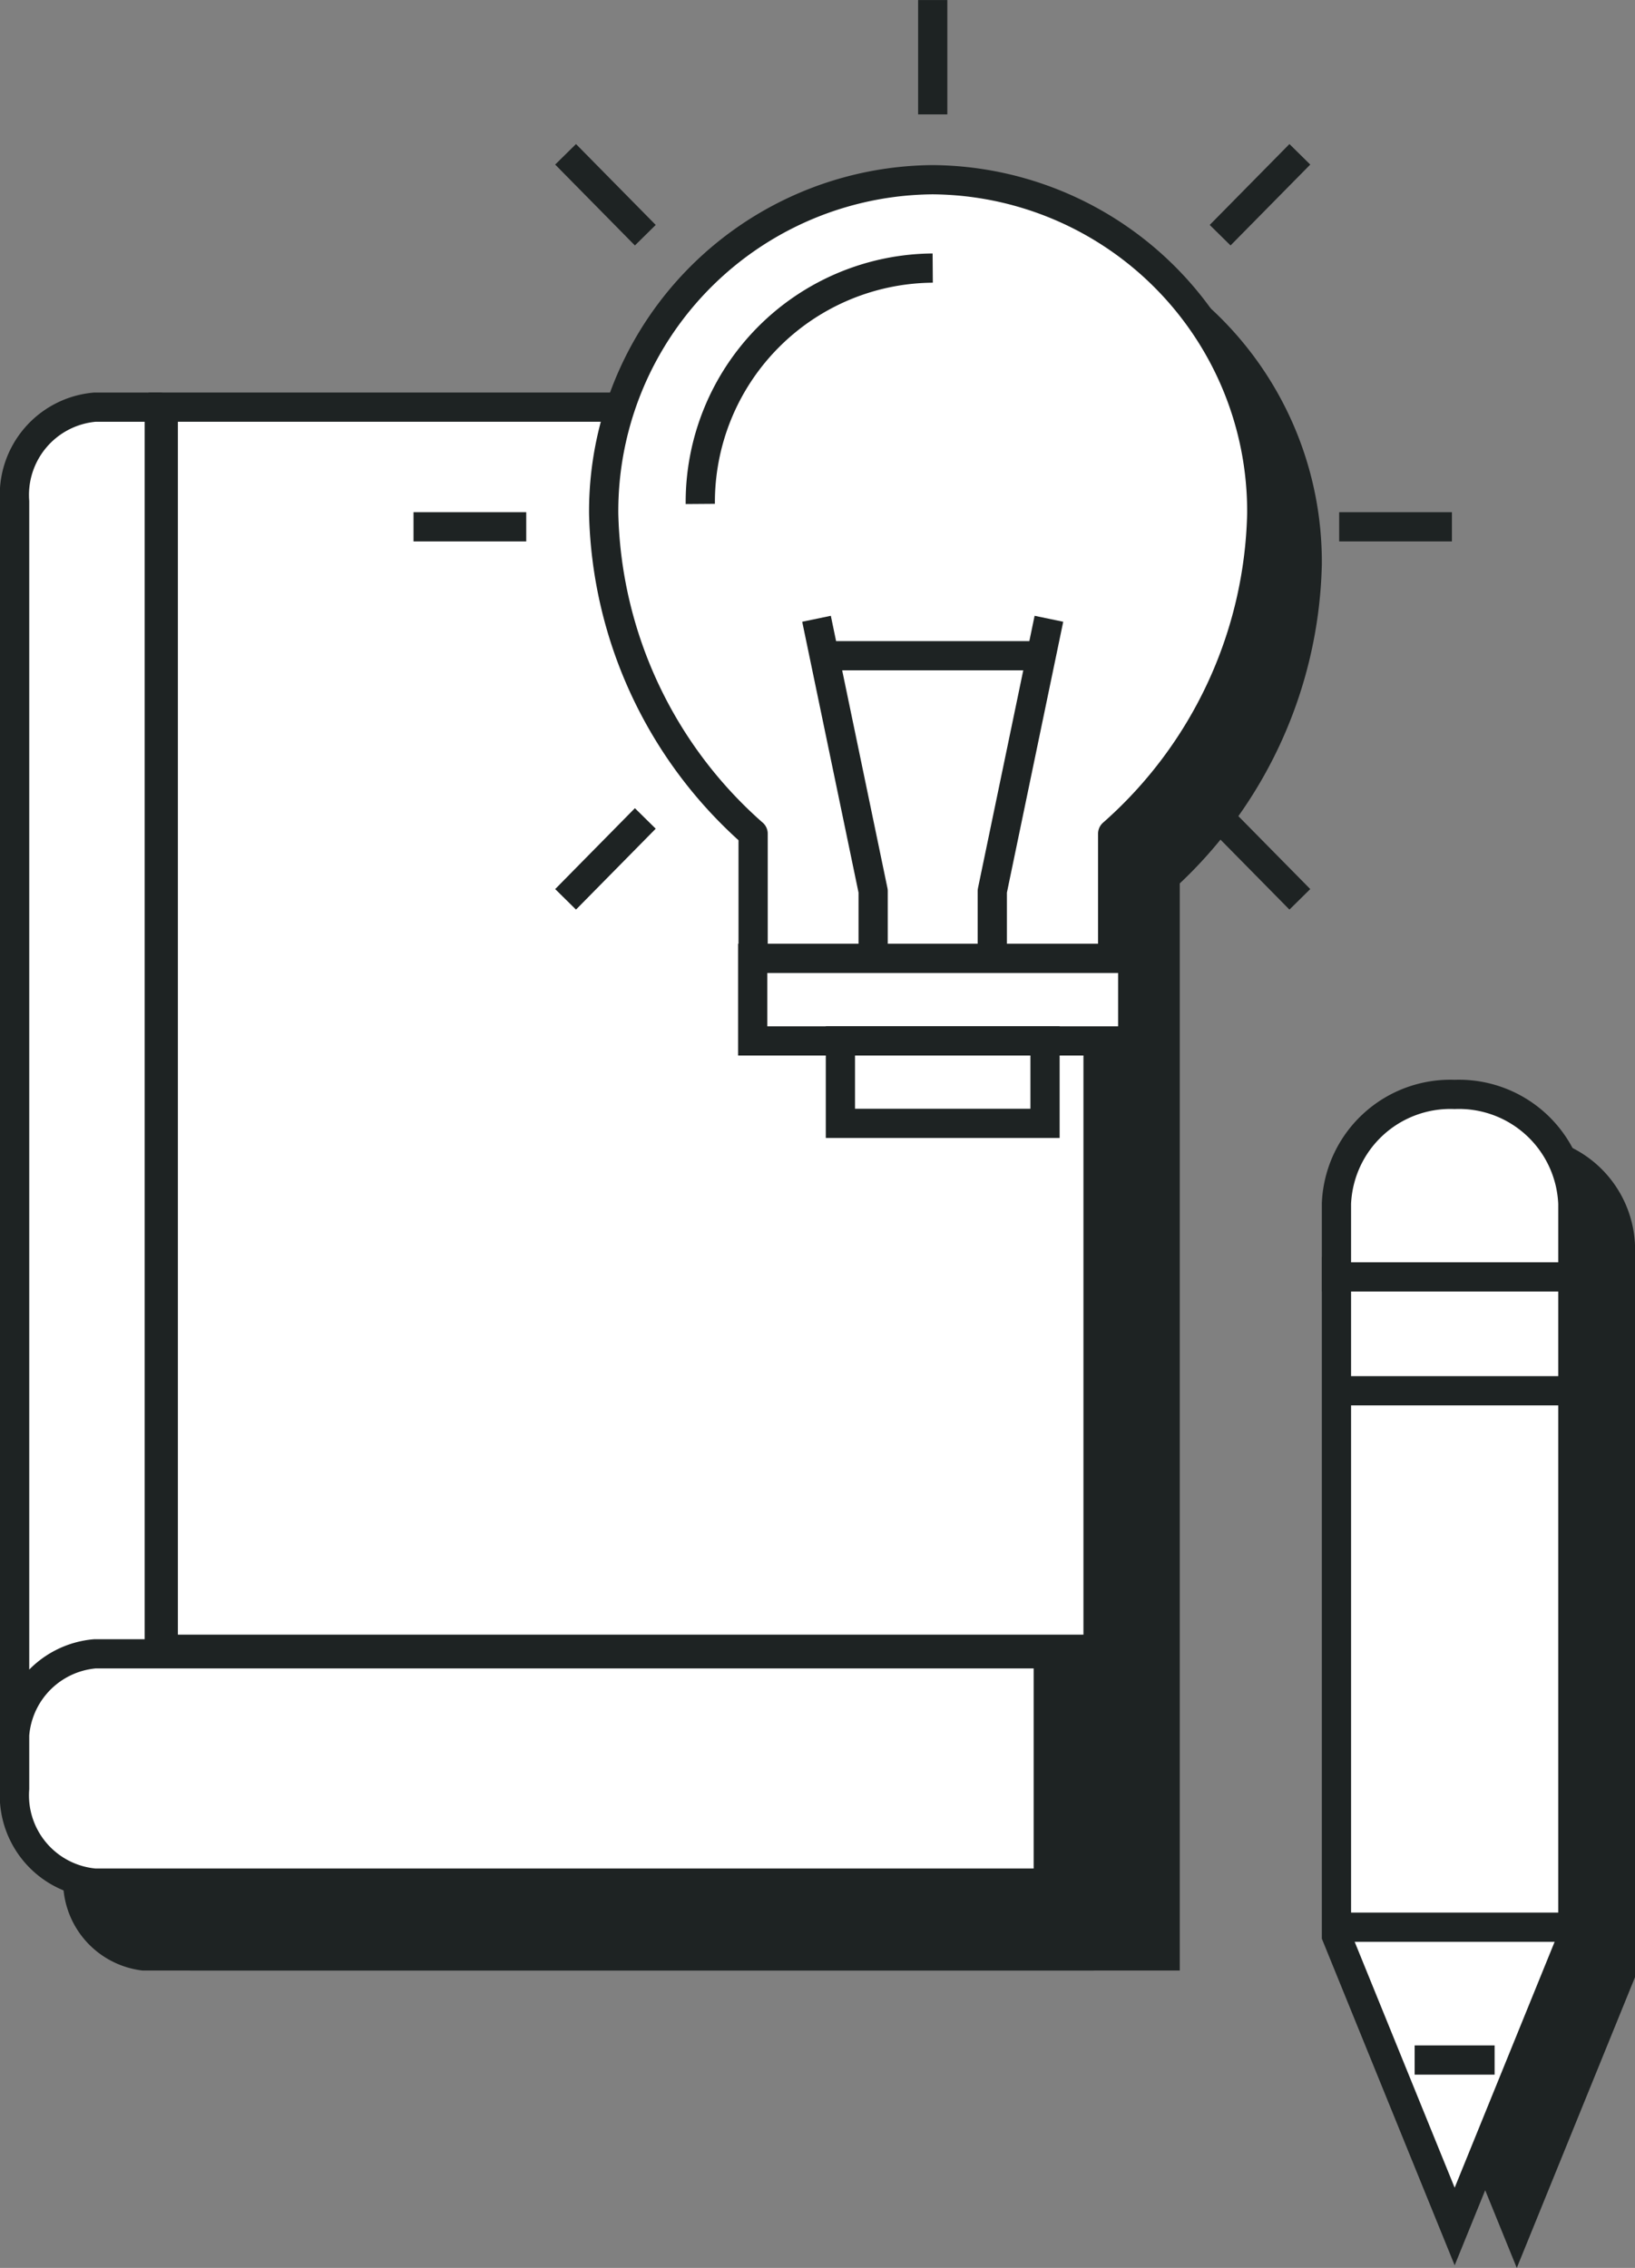 <svg id="구성_요소_67_1" data-name="구성 요소 67 – 1" xmlns="http://www.w3.org/2000/svg" xmlns:xlink="http://www.w3.org/1999/xlink" width="55.931" height="77.585" viewBox="0 0 55.931 77.585">
  <rect x="0" y="0" width="55.931" height="77.585" fill="#808080" stroke="none"/>
  <defs>
    <style>
      .cls-1, .cls-11, .cls-13, .cls-4, .cls-5, .cls-6, .cls-7 {
        fill: none;
      }

      .cls-2, .cls-9 {
        fill: #1e2323;
      }

      .cls-3 {
        clip-path: url(#clip-path);
      }

      .cls-11, .cls-12, .cls-13, .cls-14, .cls-4, .cls-5, .cls-6, .cls-7, .cls-8, .cls-9 {
        stroke: #1e2323;
      }

      .cls-14, .cls-5, .cls-6, .cls-7, .cls-8 {
        stroke-linecap: round;
      }

      .cls-11, .cls-12, .cls-5, .cls-6, .cls-7, .cls-8 {
        stroke-linejoin: round;
      }

      .cls-5 {
        stroke-dasharray: 0 2.858;
      }

      .cls-7 {
        stroke-dasharray: 0 3.078;
      }

      .cls-10, .cls-12, .cls-14, .cls-8 {
        fill: #fff;
      }

      .cls-13 {
        stroke-miterlimit: 10;
      }
    </style>
    <clipPath id="clip-path">
      <path id="패스_4973" data-name="패스 4973" class="cls-1" d="M0,0H55.931V-77.585H0Z"/>
    </clipPath>
  </defs>
  <g id="그룹_4591" data-name="그룹 4591" transform="translate(47.844 44.915)">
    <path id="패스_4969" data-name="패스 4969" class="cls-2" d="M0,0V22.725L4.043,32.67l4.044-9.945V0Z"/>
  </g>
  <g id="그룹_4595" data-name="그룹 4595" class="cls-3" transform="translate(0 77.585)">
    <g id="그룹_4592" data-name="그룹 4592" transform="translate(47.786 -28.59)">
      <path id="패스_4970" data-name="패스 4970" class="cls-2" d="M0,0H8.145M.058-3.895V-6.406A3.9,3.9,0,0,1,4.1-10.138,3.9,3.9,0,0,1,8.145-6.406v2.511ZM8.145,18.351H.058"/>
    </g>
    <g id="그룹_4593" data-name="그룹 4593" transform="translate(33.09 -17.705)">
      <path id="패스_4971" data-name="패스 4971" class="cls-2" d="M0,0H-28.184a2.572,2.572,0,0,0-2.234,2.806h-1A3.559,3.559,0,0,1-28.184-1h1.7V-43.666h-1.7a2.572,2.572,0,0,0-2.234,2.806V4.226a2.572,2.572,0,0,0,2.234,2.805H3.825V0H0Z"/>
    </g>
    <g id="그룹_4594" data-name="그룹 4594" transform="translate(33.09 -17.705)">
      <path id="패스_4972" data-name="패스 4972" class="cls-4" d="M0,0H-28.184a2.572,2.572,0,0,0-2.234,2.806h-1A3.559,3.559,0,0,1-28.184-1h1.7V-43.666h-1.7a2.572,2.572,0,0,0-2.234,2.806V4.226a2.572,2.572,0,0,0,2.234,2.805H3.825V0H0Z"/>
    </g>
  </g>
  <g id="그룹_4596" data-name="그룹 4596" transform="translate(28.799 60.916)">
    <path id="패스_4974" data-name="패스 4974" class="cls-5" d="M0,0H7.145"/>
  </g>
  <g id="그룹_4597" data-name="그룹 4597" transform="translate(25.942 60.916)">
    <path id="패스_4975" data-name="패스 4975" class="cls-6" d="M0,0H0M11.431,0h0"/>
  </g>
  <g id="그룹_4598" data-name="그룹 4598" transform="translate(9.672 63.612)">
    <path id="패스_4976" data-name="패스 4976" class="cls-7" d="M0,0H26.162"/>
  </g>
  <g id="그룹_4599" data-name="그룹 4599" transform="translate(6.594 63.612)">
    <path id="패스_4977" data-name="패스 4977" class="cls-6" d="M0,0H0M30.779,0h0"/>
  </g>
  <path id="패스_4978" data-name="패스 4978" class="cls-8" d="M38.2-35.837H28.838v-1.154H38.2Z" transform="translate(0 77.585)"/>
  <g id="그룹_4600" data-name="그룹 4600" transform="translate(39.858 23.294)">
    <path id="패스_4979" data-name="패스 4979" class="cls-9" d="M0,0V43.617H-32.858V.266l.486-.014L-6.471-.5"/>
  </g>
  <g id="그룹_4605" data-name="그룹 4605" class="cls-3" transform="translate(0 77.585)">
    <g id="그룹_4601" data-name="그룹 4601" transform="translate(44.718 -58.274)">
      <path id="패스_4980" data-name="패스 4980" class="cls-2" d="M0,0A11.289,11.289,0,0,0-11.2-11.378,11.288,11.288,0,0,0-22.4,0a14.973,14.973,0,0,0,5.082,10.892v4.623H-5.082V10.892A14.973,14.973,0,0,0,0,0"/>
    </g>
    <g id="그룹_4602" data-name="그룹 4602" transform="translate(44.718 -58.274)">
      <path id="패스_4981" data-name="패스 4981" class="cls-6" d="M0,0A11.289,11.289,0,0,0-11.2-11.378,11.288,11.288,0,0,0-22.4,0a14.973,14.973,0,0,0,5.082,10.892v4.623H-5.082V10.892A14.973,14.973,0,0,0,0,0Z"/>
    </g>
    <g id="그룹_4603" data-name="그룹 4603" transform="translate(31.521 -21.008)">
      <path id="패스_4982" data-name="패스 4982" class="cls-10" d="M0,0H-28.278a3.015,3.015,0,0,0-2.743,3.228A3.015,3.015,0,0,1-28.278,0h2.206V-42.648h-2.206a3.015,3.015,0,0,0-2.743,3.228V4.615a3.015,3.015,0,0,0,2.743,3.229H4.339V0H0Z"/>
    </g>
    <g id="그룹_4604" data-name="그룹 4604" transform="translate(31.521 -21.008)">
      <path id="패스_4983" data-name="패스 4983" class="cls-6" d="M0,0H-28.278a3.015,3.015,0,0,0-2.743,3.228A3.015,3.015,0,0,1-28.278,0h2.206V-42.648h-2.206a3.015,3.015,0,0,0-2.743,3.228V4.615a3.015,3.015,0,0,0,2.743,3.229H4.339V0H0Z"/>
    </g>
  </g>
  <g id="그룹_4606" data-name="그룹 4606" transform="translate(31.585 13.928)">
    <path id="패스_4985" data-name="패스 4985" class="cls-10" d="M0,0H-26V42.493H5.978V0H0Z"/>
  </g>
  <g id="그룹_4607" data-name="그룹 4607" transform="translate(31.585 13.928)">
    <path id="패스_4986" data-name="패스 4986" class="cls-4" d="M0,0H-26V42.493H5.978V0H0Z"/>
  </g>
  <g id="그룹_4611" data-name="그룹 4611" class="cls-3" transform="translate(0 77.585)">
    <g id="그룹_4608" data-name="그룹 4608" transform="translate(43.163 -60.007)">
      <path id="패스_4987" data-name="패스 4987" class="cls-10" d="M0,0A11.344,11.344,0,0,0-11.256-11.43,11.343,11.343,0,0,0-22.512,0,15.037,15.037,0,0,0-17.4,10.942v4.645h12.3V10.942A15.037,15.037,0,0,0,0,0"/>
    </g>
    <g id="그룹_4609" data-name="그룹 4609" transform="translate(43.163 -60.007)">
      <path id="패스_4988" data-name="패스 4988" class="cls-11" d="M0,0A11.344,11.344,0,0,0-11.256-11.43,11.343,11.343,0,0,0-22.512,0,15.037,15.037,0,0,0-17.4,10.942v4.645h12.3V10.942A15.037,15.037,0,0,0,0,0Z"/>
    </g>
    <g id="그룹_4610" data-name="그룹 4610" transform="translate(23.956 -60.346)">
      <path id="패스_4989" data-name="패스 4989" class="cls-12" d="M0,0A8.01,8.01,0,0,1,7.951-8.068M5.913,16V13.245L3.976,3.929M9.989,16V13.245l1.937-9.316M4.238,5.193h7.426M7.951-17.238v3.913M-4.608-11.96l2.727,2.767M-9.81.783h3.856m1.346,12.744,2.727-2.767M20.51,13.527,17.783,10.76M25.712.783H21.855M20.51-11.96,17.783-9.193"/>
    </g>
  </g>
  <g id="그룹_4612" data-name="그룹 4612" transform="translate(45.718 66.223)">
    <path id="패스_4991" data-name="패스 4991" class="cls-10" d="M0,0,4.044,9.945,8.087,0V-22.725H0Z"/>
  </g>
  <g id="그룹_4616" data-name="그룹 4616" class="cls-3" transform="translate(0 77.585)">
    <g id="그룹_4613" data-name="그룹 4613" transform="translate(45.718 -11.362)">
      <path id="패스_4992" data-name="패스 4992" class="cls-13" d="M0,0,4.044,9.945,8.087,0V-22.725H0Z"/>
    </g>
    <g id="그룹_4614" data-name="그룹 4614" transform="translate(45.66 -30.007)">
      <path id="패스_4993" data-name="패스 4993" class="cls-10" d="M0,0H8.145M.058-3.895V-6.406A3.9,3.9,0,0,1,4.1-10.138,3.9,3.9,0,0,1,8.145-6.406v2.511ZM8.145,18.351H.058"/>
    </g>
    <g id="그룹_4615" data-name="그룹 4615" transform="translate(45.66 -30.007)">
      <path id="패스_4994" data-name="패스 4994" class="cls-13" d="M0,0H8.145M.058-3.895V-6.406A3.9,3.9,0,0,1,4.1-10.138,3.9,3.9,0,0,1,8.145-6.406v2.511ZM8.145,18.351H.058"/>
    </g>
  </g>
  <g id="그룹_4617" data-name="그룹 4617" transform="translate(48.393 70.473)">
    <path id="패스_4996" data-name="패스 4996" class="cls-13" d="M0,0H2.736"/>
  </g>
  <path id="패스_4997" data-name="패스 4997" class="cls-14" d="M25.749-41.976h13V-44.8h-13Z" transform="translate(0 77.585)"/>
  <path id="패스_4998" data-name="패스 4998" class="cls-14" d="M28.749-39.155h7v-2.821h-7Z" transform="translate(0 77.585)"/>
</svg>
